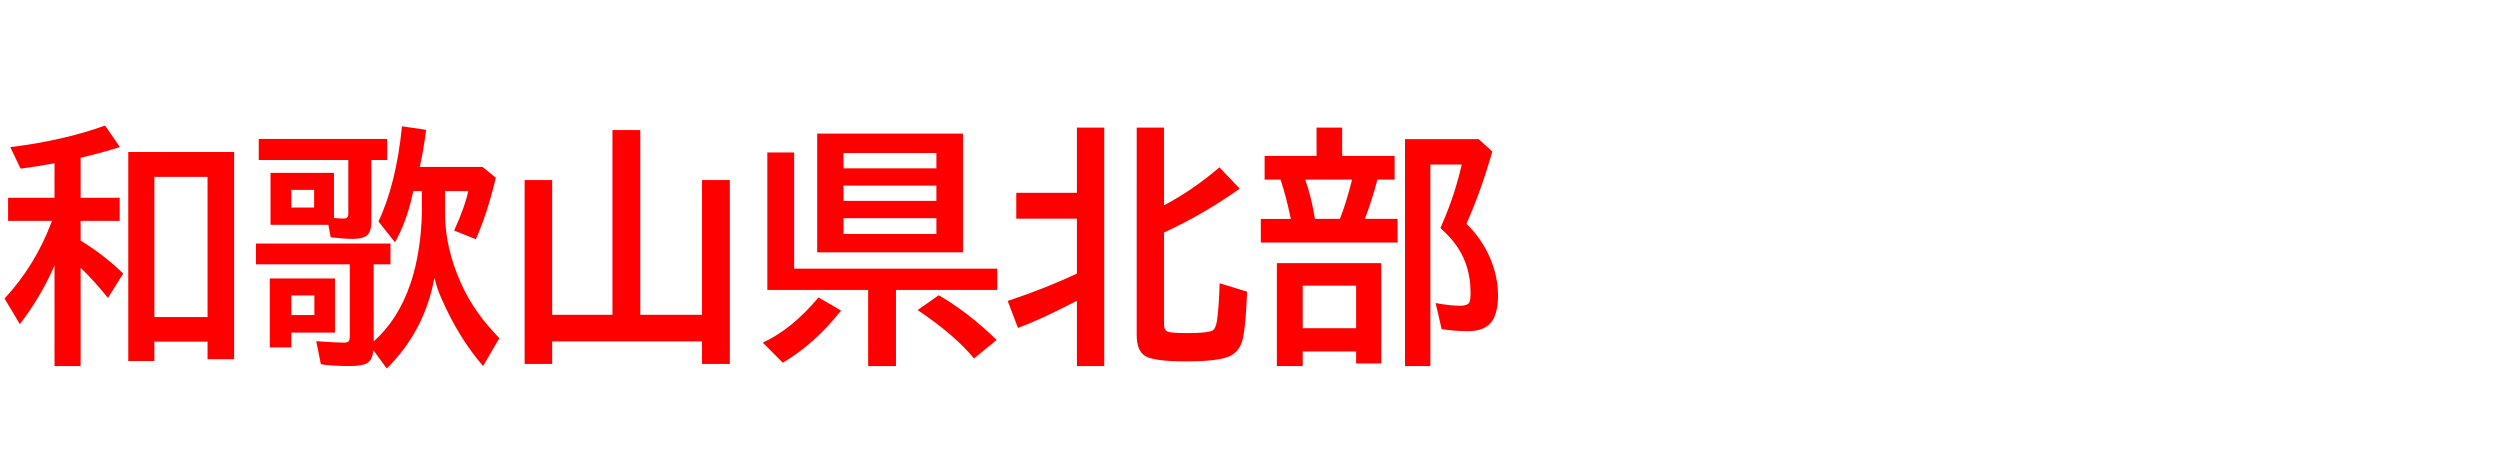 <svg xmlns="http://www.w3.org/2000/svg" id="svg1" version="1.1" height="200" width="1096">
  <defs id="defs1"></defs>
  <rect id="rect1" stroke="none" fill="none" height="200" width="1096" y="0" x="0"></rect>
  <path aria-label="和歌山県北部" style="font-weight:bold;font-size:110px;font-family:'BIZ UDPGothic';fill:#ff0000" id="text1" d="M 23.901,116.377 Q 17.778,130.342 8.701,142.104 L 1.987,130.879 Q 15.308,116.538 22.505,97.578 l 0.269,-0.752 H 3.545 V 86.729 H 23.901 V 71.582 Q 15.737,73.086 9.023,73.945 L 4.512,64.492 Q 27.5,61.699 46.084,55.039 l 6.499,9.453 q -9.292,2.847 -17.241,4.673 V 86.729 H 52.476 V 96.826 H 35.342 v 8.647 q 10.151,6.177 18.691,14.448 l -6.714,10.688 Q 41.626,123.467 35.342,117.397 v 43.076 H 23.901 Z M 102.642,66.641 V 157.466 H 90.986 v -7.681 H 67.676 v 8.486 H 56.235 V 66.641 Z M 67.676,77.544 V 138.989 H 90.986 V 77.544 Z m 96.143,72.134 q 10.796,-9.561 16.167,-25.459 3.276,-9.668 4.512,-22.505 0.43,-4.78 0.43,-8.701 v -9.238 h -3.76 q -0.161,0.698 -0.43,1.934 -2.524,11.44 -7.573,20.518 l -7.251,-9.131 q 7.788,-16.489 10.312,-41.733 l 10.581,1.558 q -1.182,9.292 -2.793,16.274 h 27.554 l 5.801,4.727 q -3.706,15.522 -8.755,26.963 l -9.507,-3.813 q 4.888,-10.903 6.177,-17.295 h -10.205 v 9.561 q 0,15.63 7.412,31.689 5.693,12.354 16.436,23.203 l -7.144,12.246 q -10.796,-12.515 -18.315,-29.756 -2.041,-4.619 -3.008,-8.97 -4.297,23.364 -20.894,39.8 l -5.854,-8.003 q -0.376,4.028 -2.578,5.532 -2.095,1.396 -7.681,1.396 -8.325,0 -12.783,-0.806 l -2.041,-10.098 2.31,0.161 q 6.982,0.483 9.722,0.483 1.987,0 2.363,-0.859 0.322,-0.645 0.322,-1.987 v -31.475 h -41.143 v -9.131 h 58.975 v 9.131 h -7.358 z m -1.021,-79.546 v 26.963 q 0,4.189 -1.665,5.854 -1.772,1.772 -6.338,1.772 -3.975,0 -9.829,-0.698 l -1.021,-5.479 H 118.594 V 75.771 h 27.822 V 95.591 q 2.686,0.215 4.297,0.215 1.987,0 1.987,-1.987 V 70.132 h -39.263 v -9.238 h 56.289 v 9.238 z m -35.073,13.105 v 7.734 h 9.99 v -7.734 z m 19.121,38.833 v 23.74 h -19.121 v 6.499 h -9.453 v -30.239 z m -19.121,7.466 v 8.594 h 10.098 v -8.594 z m 152.969,8.486 h 27.07 V 78.94 h 12.192 v 80.62 h -12.192 v -9.883 H 242.075 v 9.883 H 229.99 V 78.94 h 12.085 v 59.082 h 26.426 V 57.026 h 12.192 z M 422.168,58.584 V 110.63 H 358.252 V 58.584 Z m -52.368,8.486 v 6.714 h 40.713 v -6.714 z m 0,14.287 v 6.714 h 40.713 v -6.714 z m 0,14.287 v 6.929 h 40.713 v -6.929 z m -21.645,22.129 h 89.053 v 9.346 h -44.419 v 33.354 H 380.596 V 127.119 H 336.392 V 66.855 h 11.763 z m -13.75,32.441 q 12.783,-5.908 24.438,-19.819 l 9.883,5.747 q -11.494,14.556 -25.513,22.881 z m 92.598,6.929 q -8.218,-10.098 -24.707,-21.216 l 9.238,-6.499 q 12.944,7.466 25.405,19.604 z m 45.117,-25.298 q -14.824,7.788 -25.835,11.924 l -4.512,-11.816 q 17.241,-5.801 30.347,-12.031 V 95.859 H 445.532 V 84.526 h 26.587 V 55.952 h 11.978 V 160.474 h -11.978 z m 38.188,-41.841 q 12.515,-6.553 24.277,-16.65 l 8.916,9.346 q -15.898,11.279 -33.193,19.229 v 40.283 q 0,2.632 1.719,3.223 1.826,0.591 8.433,0.591 8.701,0 10.903,-1.021 1.558,-0.698 2.148,-4.351 0.806,-5.103 1.182,-16.489 l 12.031,3.706 q -0.537,13.911 -1.719,19.98 -1.343,6.768 -7.036,8.755 -5.425,1.826 -17.778,1.826 -14.502,0 -18.262,-2.417 -3.599,-2.363 -3.599,-9.077 V 55.952 h 11.978 z m 78.096,-21.646 h 22.988 v 10.366 h -7.573 q -2.041,8.218 -5.479,17.241 h 14.341 v 10.366 h -59.941 V 95.967 h 13.159 Q 563.75,85.654 561.387,78.726 H 554.404 V 68.359 h 22.773 V 55.952 h 11.226 z m -16.167,10.366 q 2.739,8.003 4.243,17.241 h 10.957 l 0.537,-1.504 q 2.31,-6.123 4.297,-13.911 l 0.483,-1.826 z m 33.301,36.631 v 43.989 h -11.011 v -5.264 H 571.108 v 6.392 h -11.333 v -45.117 z m -34.429,9.883 v 18.638 h 23.418 v -18.638 z m 71.758,-27.124 q 6.392,6.069 10.151,14.448 3.706,8.379 3.706,16.973 0,7.949 -2.954,11.709 -3.062,3.921 -10.098,3.921 -6.016,0 -11.655,-0.859 l -2.632,-11.44 q 6.499,1.182 10.742,1.182 3.223,0 4.028,-1.504 0.537,-1.074 0.537,-4.297 0,-13.267 -7.949,-22.881 -2.095,-2.524 -5.264,-5.425 l 0.645,-1.504 q 5.586,-12.622 8.701,-26.318 h -13.75 V 160.474 H 615.957 V 61.001 h 32.334 l 5.962,5.479 q -5.425,18.477 -11.387,31.636 z"></path>
</svg>
